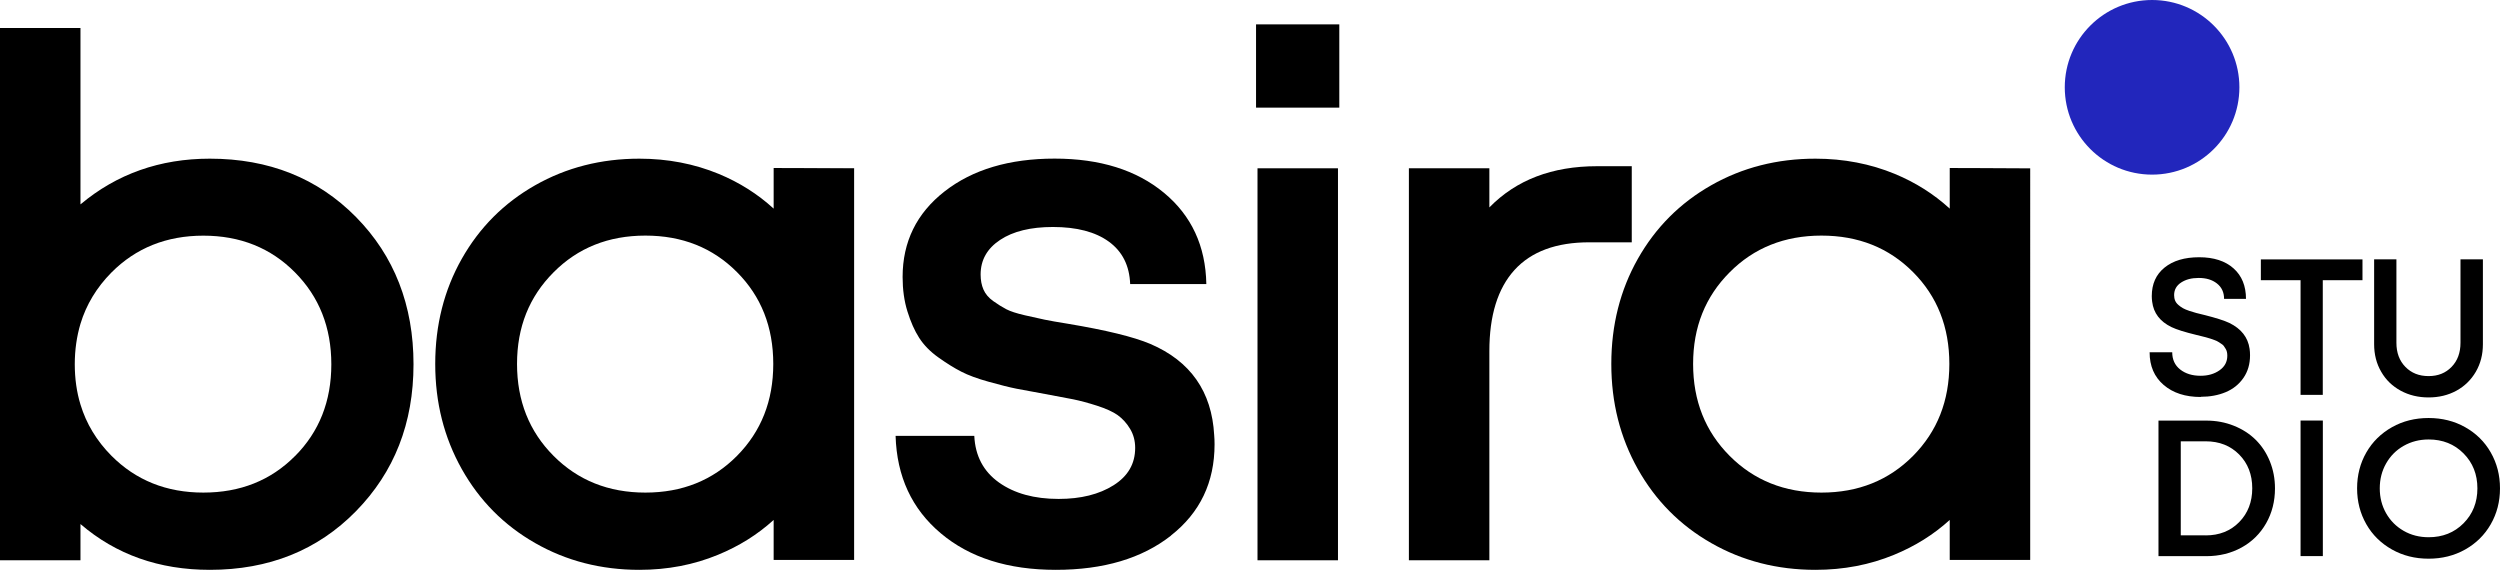 <?xml version="1.0" encoding="UTF-8"?>
<svg id="Layer_1" data-name="Layer 1" xmlns="http://www.w3.org/2000/svg" viewBox="0 0 394.85 90">
  <defs>
    <style>
      .cls-1 {
        fill: #2226bc;
      }
    </style>
  </defs>
  <g>
    <path d="M56.22,34.27c-6.06-6.14-13.76-9.21-23.08-9.21-7.88,0-14.69,2.41-20.43,7.22V4.42H0v84.07h12.71v-5.72c5.63,4.83,12.43,7.23,20.43,7.23,9.32,0,17.02-3.08,23.08-9.26,6.06-6.18,9.09-13.91,9.09-23.21s-3.03-17.12-9.09-23.26ZM46.59,72.03c-3.82,3.85-8.65,5.77-14.47,5.77s-10.66-1.94-14.52-5.82c-2.34-2.36-3.97-5.06-4.89-8.09-.6-1.97-.9-4.1-.9-6.36s.31-4.41.9-6.39c.92-3.04,2.56-5.74,4.89-8.1,3.86-3.88,8.7-5.82,14.52-5.82s10.65,1.94,14.47,5.8c3.83,3.86,5.74,8.7,5.74,14.52s-1.91,10.66-5.74,14.5Z"/>
    <path d="M184.94,84.6c-4.59,3.6-10.65,5.4-18.19,5.4s-13.59-1.92-18.16-5.77c-4.57-3.84-6.95-8.97-7.14-15.39h12.43c.15,3.17,1.45,5.62,3.89,7.36,2.44,1.74,5.59,2.6,9.43,2.6,3.51,0,6.4-.72,8.68-2.16,2.28-1.44,3.41-3.4,3.41-5.9,0-1.12-.27-2.13-.81-3.02-.54-.9-1.2-1.61-1.96-2.16-.77-.54-1.85-1.03-3.25-1.48-1.4-.45-2.65-.78-3.75-1.01-1.1-.22-2.58-.5-4.45-.84-1.9-.34-3.41-.62-4.53-.84s-2.57-.59-4.37-1.09-3.24-1.03-4.34-1.6c-1.1-.56-2.3-1.31-3.61-2.24-1.31-.93-2.32-1.97-3.05-3.11-.73-1.14-1.34-2.53-1.85-4.17-.51-1.64-.76-3.45-.76-5.43,0-5.56,2.21-10.07,6.63-13.52,4.42-3.45,10.22-5.18,17.38-5.18s12.92,1.8,17.27,5.4c4.35,3.6,6.58,8.41,6.69,14.41h-12.03c-.11-2.91-1.23-5.14-3.36-6.69-2.13-1.55-5.08-2.32-8.84-2.32-3.51,0-6.29.68-8.34,2.04-2.05,1.36-3.08,3.18-3.08,5.46,0,.9.15,1.69.45,2.38.3.69.81,1.3,1.54,1.82.73.52,1.42.95,2.07,1.29s1.62.65,2.91.95c1.29.3,2.34.53,3.16.7s2.03.38,3.64.64c6.05,1.01,10.39,2.07,13.04,3.19,6.34,2.72,9.7,7.52,10.08,14.39.04.45.06.93.06,1.46,0,6.01-2.3,10.81-6.89,14.41Z"/>
    <path d="M198.38,17.01V3.85h13.15v13.15h-13.15ZM198.61,88.49V26.58h12.71v61.91h-12.71Z"/>
    <path d="M310.85,26.54h-1.5s-1.41-.01-1.41-.01v6.42c-2.52-2.31-5.41-4.13-8.66-5.48-3.88-1.6-8.06-2.41-12.55-2.41-6.04,0-11.53,1.4-16.46,4.2s-8.79,6.67-11.59,11.62c-2.79,4.94-4.19,10.47-4.19,16.6s1.4,11.62,4.19,16.6c2.8,4.98,6.66,8.88,11.59,11.69,4.93,2.82,10.42,4.23,16.46,4.23,4.45,0,8.59-.79,12.43-2.38,3.29-1.35,6.23-3.18,8.78-5.5v6.32h12.71V26.59l-9.8-.05ZM302.15,72c-3.83,3.86-8.65,5.8-14.47,5.8s-10.66-1.94-14.5-5.8c-3.85-3.86-5.77-8.7-5.77-14.52s1.92-10.61,5.77-14.47c3.83-3.86,8.67-5.8,14.5-5.8s10.64,1.92,14.47,5.77c3.82,3.83,5.73,8.67,5.73,14.5s-1.91,10.66-5.73,14.52Z"/>
    <path d="M257.72,26.25v12.02h-6.71c-5.22,0-9.16,1.46-11.81,4.37-2.65,2.92-3.97,7.18-3.97,12.83v33.02h-12.71V26.58h12.71v6.18c4.24-4.34,9.91-6.51,17.02-6.51h5.48Z"/>
    <path d="M125.1,26.54h-1.5s-1.41-.01-1.41-.01v6.42c-2.52-2.31-5.41-4.13-8.66-5.48-3.88-1.6-8.06-2.41-12.55-2.41-6.04,0-11.53,1.4-16.46,4.2s-8.79,6.67-11.59,11.62c-2.79,4.94-4.19,10.47-4.19,16.6s1.4,11.62,4.19,16.6c2.8,4.98,6.66,8.88,11.59,11.69,4.93,2.82,10.42,4.23,16.46,4.23,4.45,0,8.59-.79,12.43-2.38,3.29-1.35,6.23-3.18,8.78-5.5v6.32h12.71V26.59l-9.8-.05ZM116.4,72c-3.83,3.86-8.65,5.8-14.47,5.8s-10.66-1.94-14.5-5.8c-3.85-3.86-5.77-8.7-5.77-14.52s1.92-10.61,5.77-14.47c3.83-3.86,8.67-5.8,14.5-5.8s10.64,1.92,14.47,5.77c3.82,3.83,5.73,8.67,5.73,14.5s-1.91,10.66-5.73,14.52Z"/>
  </g>
  <g>
    <path d="M347.59,62.7c-2.43,0-4.38-.63-5.86-1.9s-2.22-2.99-2.22-5.16h3.57c0,1.15.42,2.06,1.26,2.72.84.66,1.91.99,3.22.99,1.18,0,2.18-.29,3-.87.82-.58,1.22-1.34,1.22-2.3,0-.21-.02-.41-.06-.59s-.11-.36-.21-.51-.19-.3-.28-.43-.23-.25-.43-.37-.35-.22-.48-.31-.32-.17-.59-.27-.48-.17-.63-.22-.39-.12-.71-.21-.56-.14-.72-.18-.41-.1-.77-.19c-1.82-.44-3.13-.85-3.94-1.24-1.81-.88-2.83-2.21-3.05-4.02-.04-.28-.06-.57-.06-.87,0-1.92.67-3.42,2.02-4.51s3.17-1.63,5.47-1.63,4.12.59,5.43,1.76,1.96,2.78,1.96,4.81h-3.46c0-1.03-.38-1.84-1.13-2.43s-1.71-.87-2.87-.87-2.04.24-2.78.72-1.11,1.15-1.11,1.99c0,.32.05.61.16.87s.28.49.52.69.48.38.72.51.57.28,1,.42.8.25,1.09.33.71.18,1.25.31c1.84.46,3.17.88,3.99,1.27,1.86.91,2.93,2.26,3.19,4.08.05.33.07.67.07,1.03,0,1.38-.35,2.58-1.05,3.58-.7,1.01-1.63,1.75-2.8,2.24s-2.48.73-3.94.73Z"/>
    <path d="M373.13,40.97v3.28s-6.27,0-6.27,0v18.12h-3.51v-18.12h-6.27v-3.28h16.05Z"/>
    <path d="M387.96,61.71c-1.3.71-2.77,1.06-4.39,1.06s-3.09-.35-4.4-1.06-2.34-1.7-3.08-2.99c-.75-1.28-1.12-2.74-1.12-4.36v-13.4h3.52v13.18c0,1.57.47,2.84,1.42,3.81.95.97,2.16,1.45,3.66,1.45s2.69-.48,3.63-1.45c.94-.97,1.41-2.23,1.41-3.81v-13.18h3.54v13.4c0,1.62-.37,3.07-1.12,4.36-.75,1.28-1.77,2.28-3.07,2.99Z"/>
    <path d="M348.46,66.43c1.55,0,3,.27,4.35.81s2.5,1.28,3.45,2.22,1.7,2.07,2.24,3.4.81,2.75.81,4.28c0,2.04-.47,3.88-1.4,5.51s-2.22,2.91-3.87,3.82-3.51,1.37-5.58,1.37h-7.55v-21.41h7.55ZM348.36,84.56c2.16,0,3.93-.7,5.3-2.1s2.06-3.18,2.06-5.34-.69-3.94-2.06-5.33-3.14-2.09-5.3-2.09h-3.93v14.85h3.93Z"/>
    <path d="M363.35,87.83v-21.41h3.52v21.41h-3.52Z"/>
    <path d="M389.35,86.79c-1.72.97-3.65,1.45-5.78,1.45s-4.06-.48-5.78-1.45-3.08-2.29-4.05-3.99-1.46-3.58-1.46-5.67.49-3.98,1.46-5.67,2.33-3.02,4.05-3.99,3.65-1.45,5.78-1.45,4.06.48,5.78,1.45,3.07,2.29,4.04,3.99,1.46,3.58,1.46,5.67-.49,3.98-1.46,5.67-2.32,3.02-4.04,3.99ZM383.58,84.85c2.21,0,4.05-.73,5.51-2.2s2.19-3.31,2.19-5.52-.73-4.05-2.19-5.52-3.3-2.2-5.51-2.2c-1.45,0-2.77.34-3.95,1.01s-2.1,1.6-2.77,2.78c-.67,1.18-1,2.49-1,3.93s.33,2.75,1,3.93c.67,1.18,1.59,2.1,2.77,2.78s2.5,1.01,3.95,1.01Z"/>
  </g>
  <circle class="cls-1" cx="339.9" cy="13.79" r="13.79"/>
  <polygon points="134.89 26.53 134.89 26.59 125.1 26.54 123.59 26.53 134.89 26.53"/>
</svg>